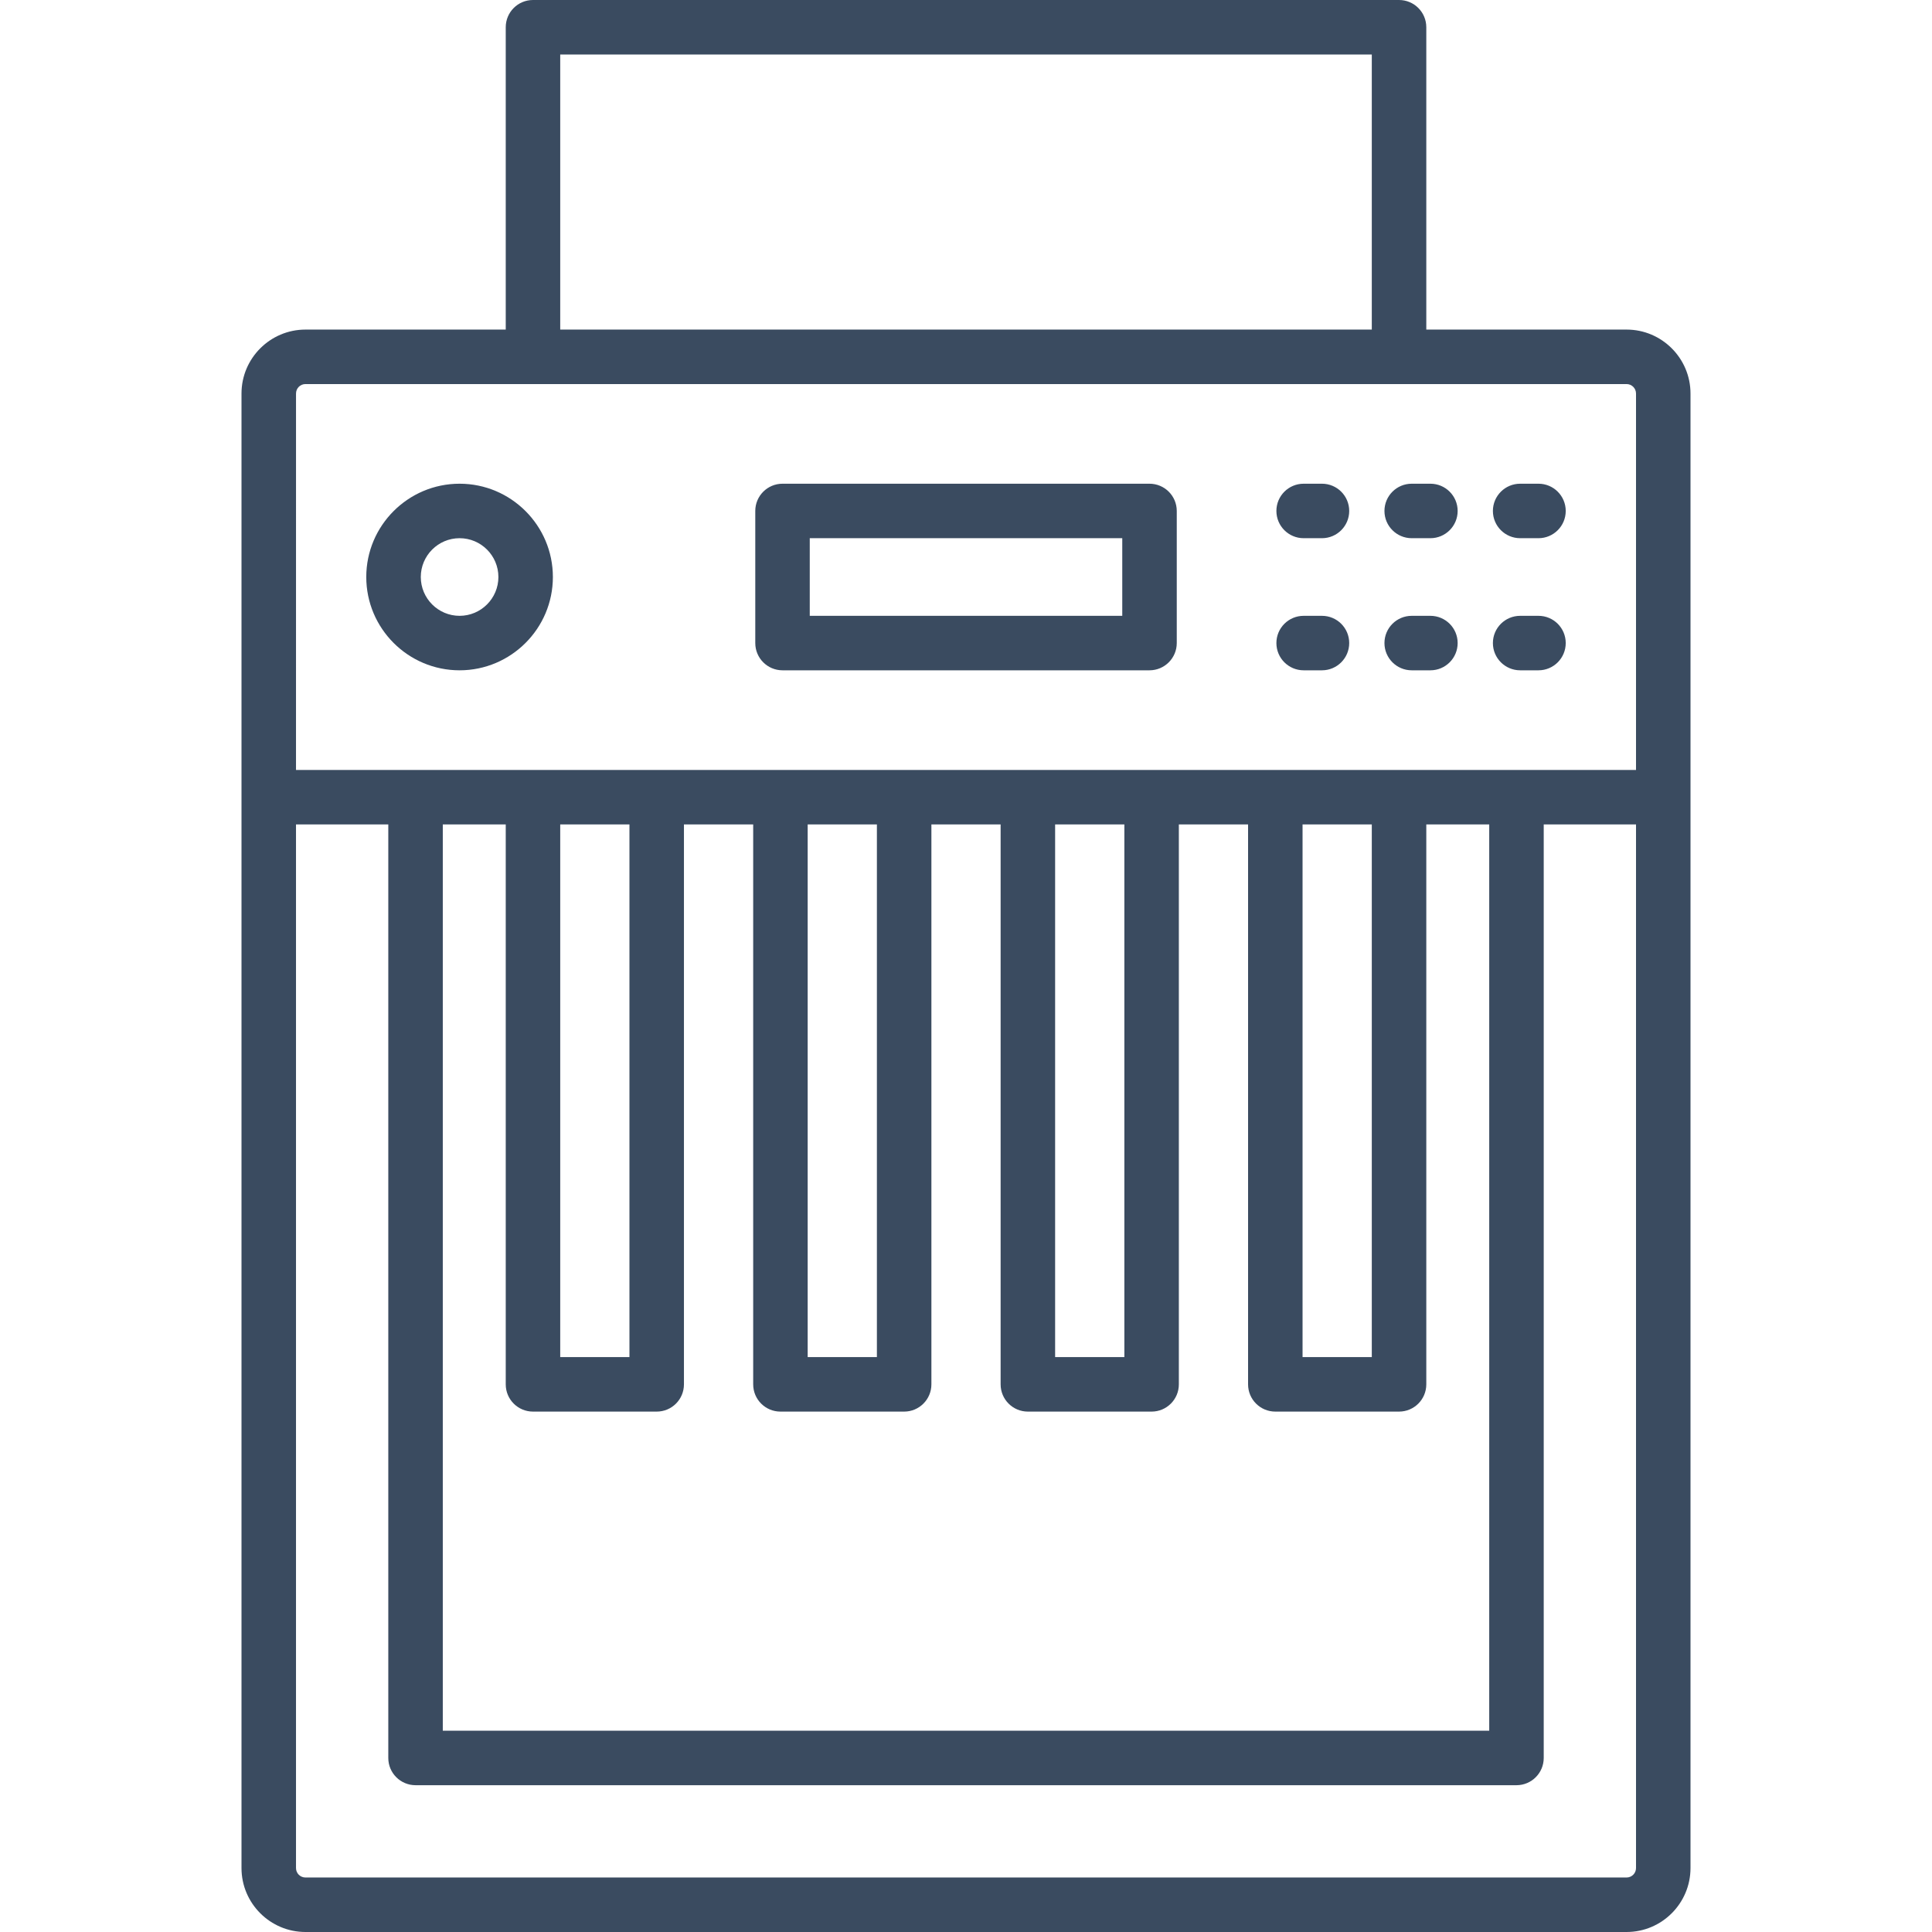 <?xml version="1.0" encoding="UTF-8"?>
<svg width="100px" height="100px" viewBox="0 0 100 100" version="1.1" xmlns="http://www.w3.org/2000/svg" xmlns:xlink="http://www.w3.org/1999/xlink">
    <title>icon / furniture / paper-shredder</title>
    <g id="icon-/-furniture-/-paper-shredder" stroke="none" stroke-width="1" fill="none" fill-rule="evenodd">
        <path d="M84.68,96.69 L84.68,42.672 L79.903,42.672 L79.903,90.992 C79.903,91.771 79.271,92.402 78.493,92.402 L21.509,92.402 C20.73,92.402 20.098,91.771 20.098,90.992 L20.098,42.672 L15.321,42.672 L15.321,96.69 C15.321,96.961 15.54,97.179 15.811,97.179 L84.191,97.179 C84.46,97.179 84.68,96.961 84.68,96.69 L84.68,96.69 Z M67.42,70.243 L71.004,70.243 L71.004,42.672 L67.42,42.672 L67.42,70.243 Z M54.613,70.243 L58.197,70.243 L58.197,42.672 L54.613,42.672 L54.613,70.243 Z M41.805,70.243 L45.388,70.243 L45.388,42.672 L41.805,42.672 L41.805,70.243 Z M28.997,70.243 L32.58,70.243 L32.58,42.672 L28.997,42.672 L28.997,70.243 Z M26.177,71.654 L26.177,42.672 L22.919,42.672 L22.919,89.582 L77.082,89.582 L77.082,42.672 L73.825,42.672 L73.825,71.654 C73.825,72.433 73.194,73.064 72.414,73.064 L66.01,73.064 C65.232,73.064 64.6,72.433 64.6,71.654 L64.6,42.672 L61.017,42.672 L61.017,71.654 C61.017,72.433 60.385,73.064 59.607,73.064 L53.202,73.064 C52.424,73.064 51.792,72.433 51.792,71.654 L51.792,42.672 L48.209,42.672 L48.209,71.654 C48.209,72.433 47.577,73.064 46.799,73.064 L40.395,73.064 C39.616,73.064 38.985,72.433 38.985,71.654 L38.985,42.672 L35.401,42.672 L35.401,71.654 C35.401,72.433 34.77,73.064 33.991,73.064 L27.587,73.064 C26.808,73.064 26.177,72.433 26.177,71.654 L26.177,71.654 Z M15.321,39.852 L84.68,39.852 L84.68,20.369 C84.68,20.098 84.46,19.879 84.191,19.879 L15.811,19.879 C15.54,19.879 15.322,20.098 15.322,20.369 L15.321,39.852 Z M28.997,17.059 L71.004,17.059 L71.004,2.821 L28.997,2.821 L28.997,17.059 Z M87.5,96.69 C87.5,98.515 86.016,100 84.191,100 L15.811,100 C13.986,100 12.5,98.515 12.5,96.69 L12.5,20.369 C12.5,18.544 13.986,17.059 15.811,17.059 L26.177,17.059 L26.177,1.411 C26.177,0.631 26.808,0 27.587,0 L72.414,0 C73.193,0 73.825,0.631 73.825,1.411 L73.825,17.059 L84.191,17.059 C86.016,17.059 87.5,18.544 87.5,20.369 L87.5,96.69 Z M41.913,31.875 L58.088,31.875 L58.088,27.857 L41.913,27.857 L41.913,31.875 Z M39.093,33.285 L39.093,26.447 C39.093,25.668 39.725,25.037 40.503,25.037 L59.497,25.037 C60.277,25.037 60.909,25.668 60.909,26.447 L60.909,33.285 C60.909,34.063 60.277,34.695 59.497,34.695 L40.503,34.695 C39.725,34.695 39.093,34.064 39.093,33.285 L39.093,33.285 Z M21.78,29.866 C21.78,30.973 22.68,31.875 23.788,31.875 C24.896,31.875 25.797,30.973 25.797,29.866 C25.797,28.758 24.896,27.857 23.788,27.857 C22.68,27.857 21.78,28.758 21.78,29.866 L21.78,29.866 Z M18.958,29.866 C18.958,27.203 21.125,25.037 23.788,25.037 C26.451,25.037 28.617,27.203 28.617,29.866 C28.617,32.529 26.451,34.695 23.788,34.695 C21.125,34.695 18.958,32.529 18.958,29.866 L18.958,29.866 Z M67.476,27.857 L68.425,27.857 C69.204,27.857 69.835,27.225 69.835,26.447 C69.835,25.668 69.204,25.037 68.425,25.037 L67.476,25.037 C66.697,25.037 66.066,25.668 66.066,26.447 C66.066,27.225 66.697,27.857 67.476,27.857 L67.476,27.857 Z M67.476,34.695 L68.425,34.695 C69.204,34.695 69.835,34.063 69.835,33.285 C69.835,32.505 69.204,31.875 68.425,31.875 L67.476,31.875 C66.697,31.875 66.066,32.505 66.066,33.285 C66.066,34.063 66.697,34.695 67.476,34.695 L67.476,34.695 Z M78.683,27.857 L79.632,27.857 C80.411,27.857 81.042,27.225 81.042,26.447 C81.042,25.668 80.411,25.037 79.632,25.037 L78.683,25.037 C77.904,25.037 77.272,25.668 77.272,26.447 C77.272,27.225 77.904,27.857 78.683,27.857 L78.683,27.857 Z M78.683,34.695 L79.632,34.695 C80.411,34.695 81.042,34.063 81.042,33.285 C81.042,32.505 80.411,31.875 79.632,31.875 L78.683,31.875 C77.904,31.875 77.272,32.505 77.272,33.285 C77.272,34.063 77.904,34.695 78.683,34.695 L78.683,34.695 Z M73.07,27.857 L74.037,27.857 C74.817,27.857 75.448,27.225 75.448,26.447 C75.448,25.668 74.817,25.037 74.037,25.037 L73.07,25.037 C72.291,25.037 71.659,25.668 71.659,26.447 C71.659,27.225 72.291,27.857 73.07,27.857 L73.07,27.857 Z M71.659,33.285 C71.659,32.505 72.291,31.875 73.07,31.875 L74.037,31.875 C74.817,31.875 75.448,32.505 75.448,33.285 C75.448,34.063 74.817,34.695 74.037,34.695 L73.07,34.695 C72.291,34.695 71.659,34.063 71.659,33.285 L71.659,33.285 Z" id="icon_paper-shredder" fill="#3A4B60"></path>
    </g>
</svg>